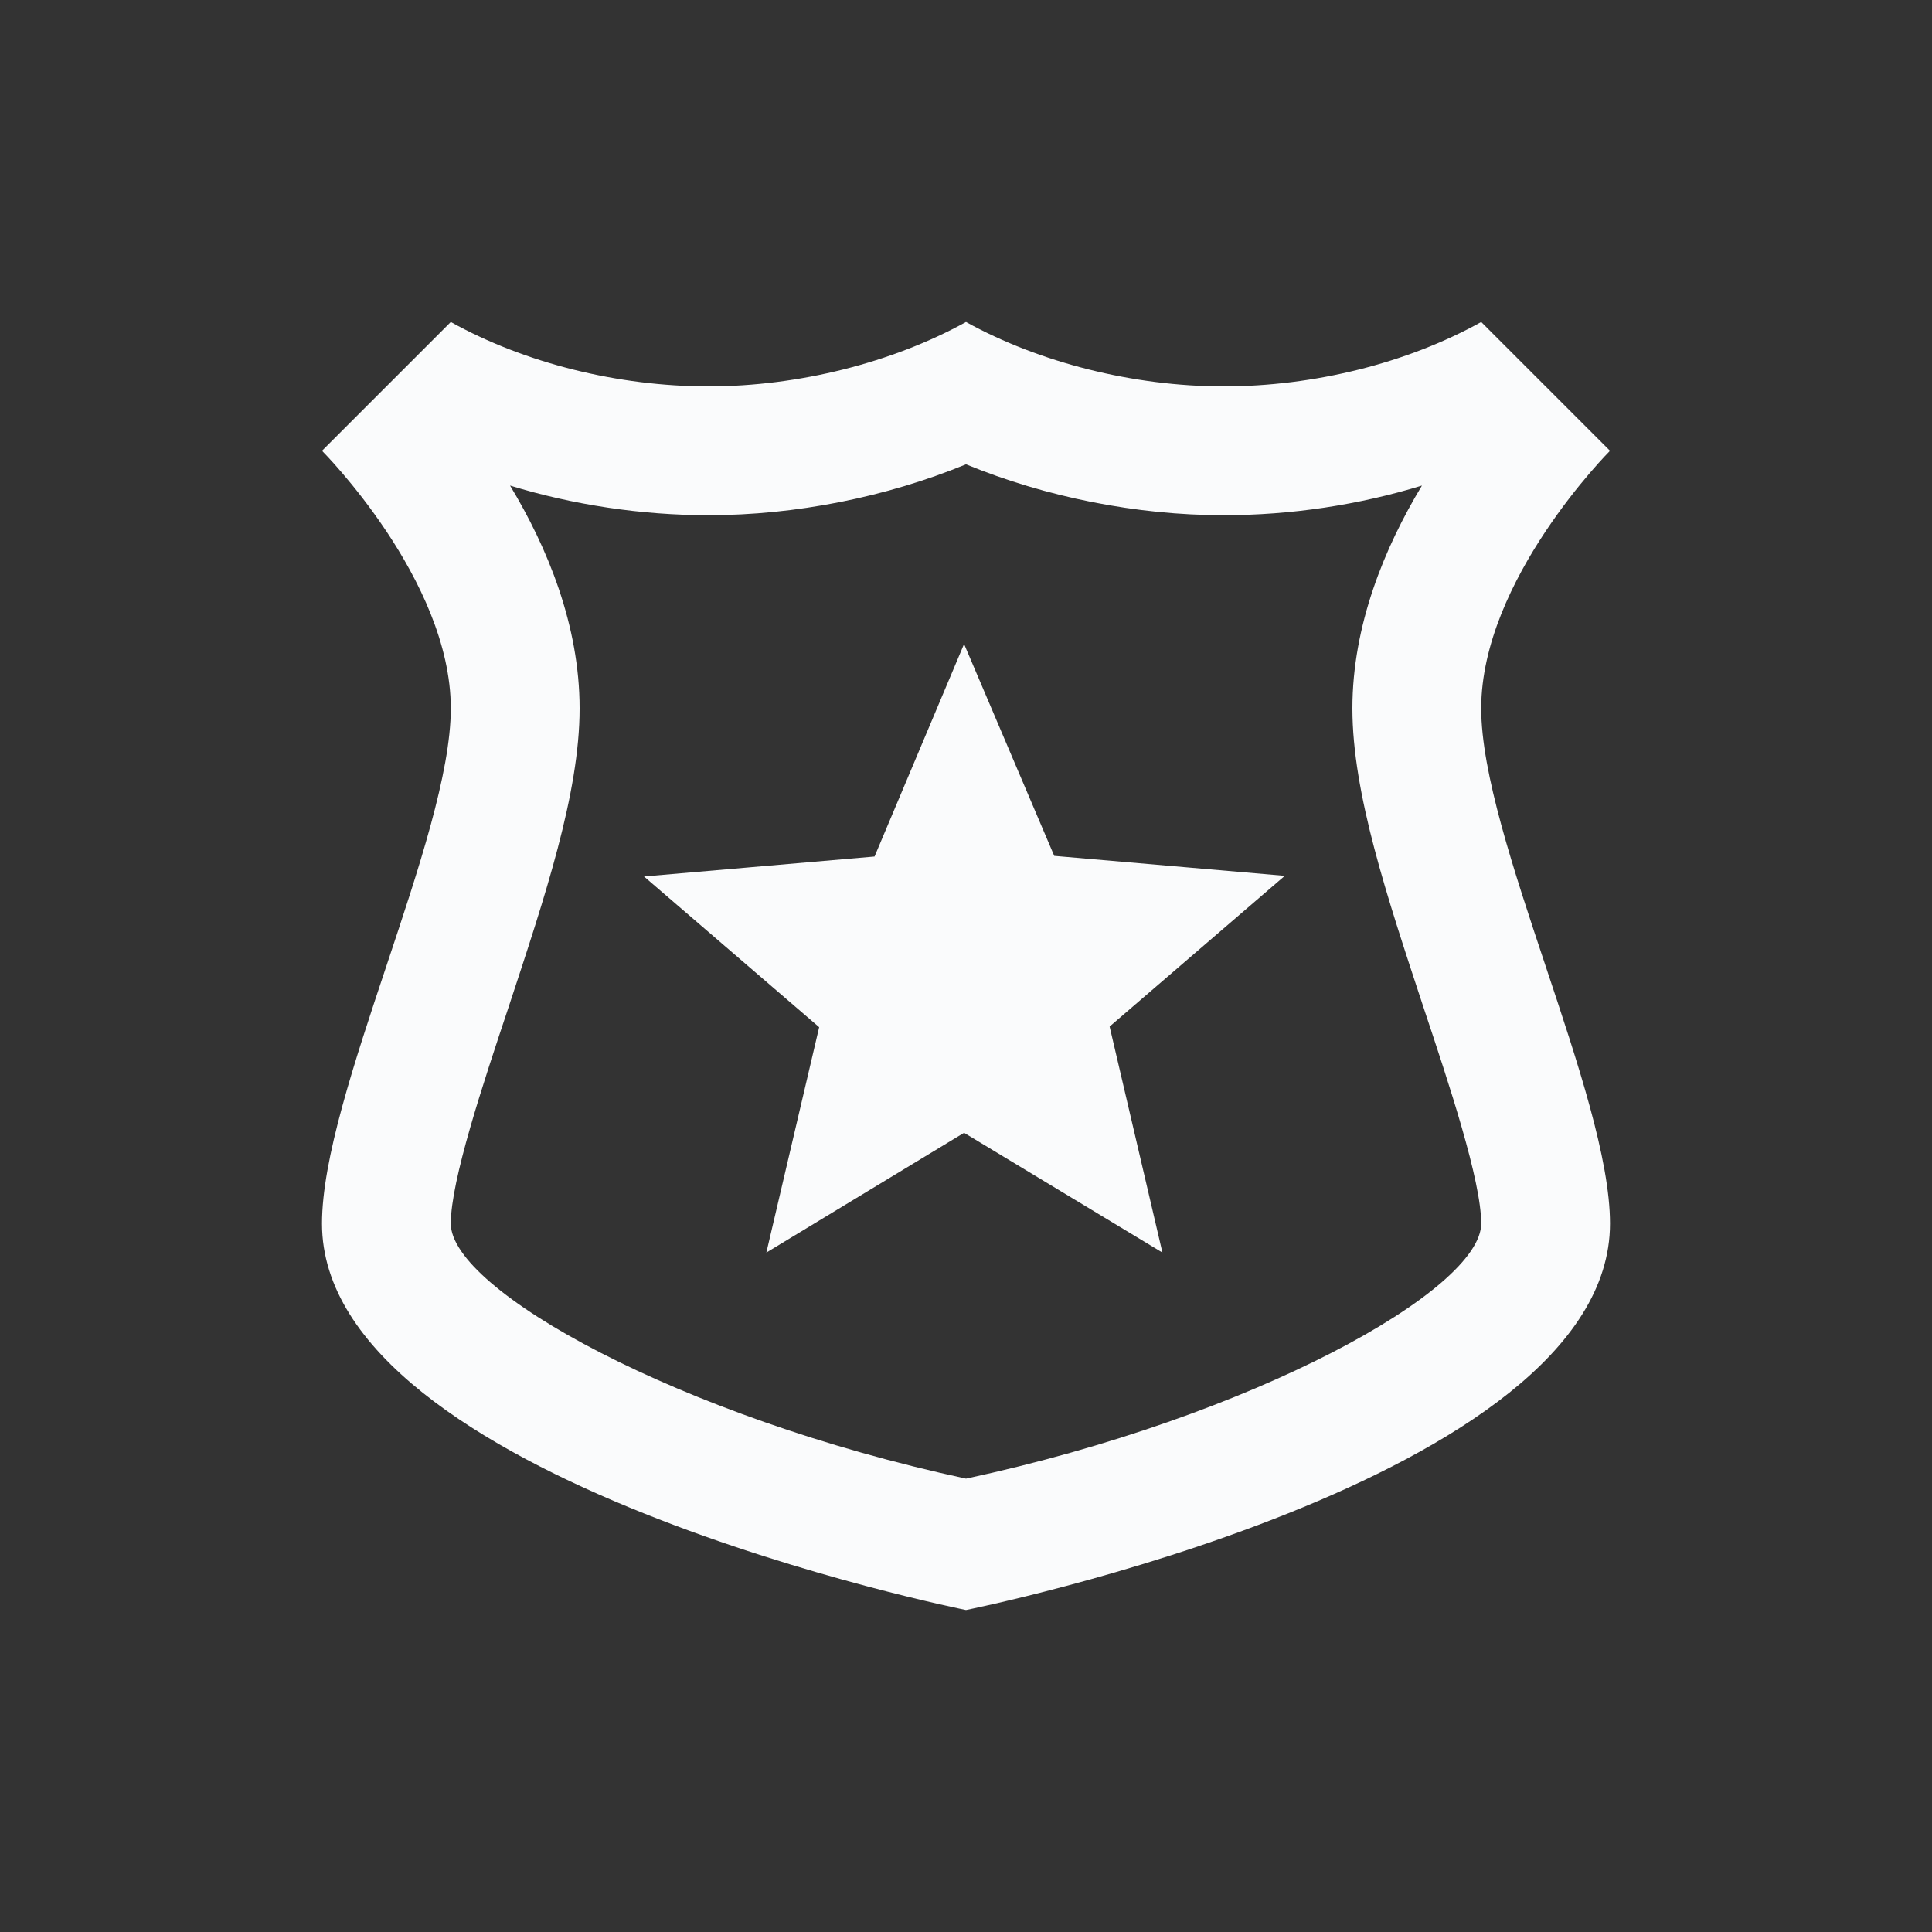 <svg width="24" height="24" viewBox="0 0 24 24" fill="none" xmlns="http://www.w3.org/2000/svg">
<rect x="0" y="0" width="24" height="24" fill="#333333" stroke="none"/>
<path d="M12 5.768C12.992 6.176 14.12 6.4 15.2 6.4C16.04 6.4 16.88 6.272 17.664 6.032C17.2 6.8 16.8 7.768 16.8 8.8C16.8 9.856 17.232 11.144 17.68 12.504C18 13.464 18.4 14.664 18.4 15.2C18.4 16.024 15.576 17.6 12 18.368C8.432 17.6 5.6 16.024 5.6 15.2C5.6 14.664 6 13.464 6.32 12.504C6.768 11.144 7.2 9.856 7.2 8.8C7.2 7.768 6.8 6.8 6.336 6.032C7.12 6.272 7.968 6.4 8.8 6.4C9.88 6.4 11.008 6.176 12 5.768ZM18.4 4C17.48 4.512 16.32 4.8 15.2 4.8C14.08 4.8 12.912 4.504 12 4C11.088 4.504 9.92 4.8 8.8 4.8C7.68 4.8 6.52 4.512 5.6 4L4 5.6C4 5.6 5.6 7.2 5.6 8.8C5.6 10.4 4 13.6 4 15.2C4 18.4 12 20 12 20C12 20 20 18.4 20 15.2C20 13.6 18.4 10.4 18.4 8.8C18.4 7.2 20 5.6 20 5.6L18.4 4ZM14.44 15.56L11.976 14.072L9.52 15.56L10.176 12.76L8 10.888L10.864 10.64L11.976 8L13.096 10.632L15.96 10.88L13.784 12.752L14.44 15.56Z" fill="#FAFBFC"/>
</svg>
